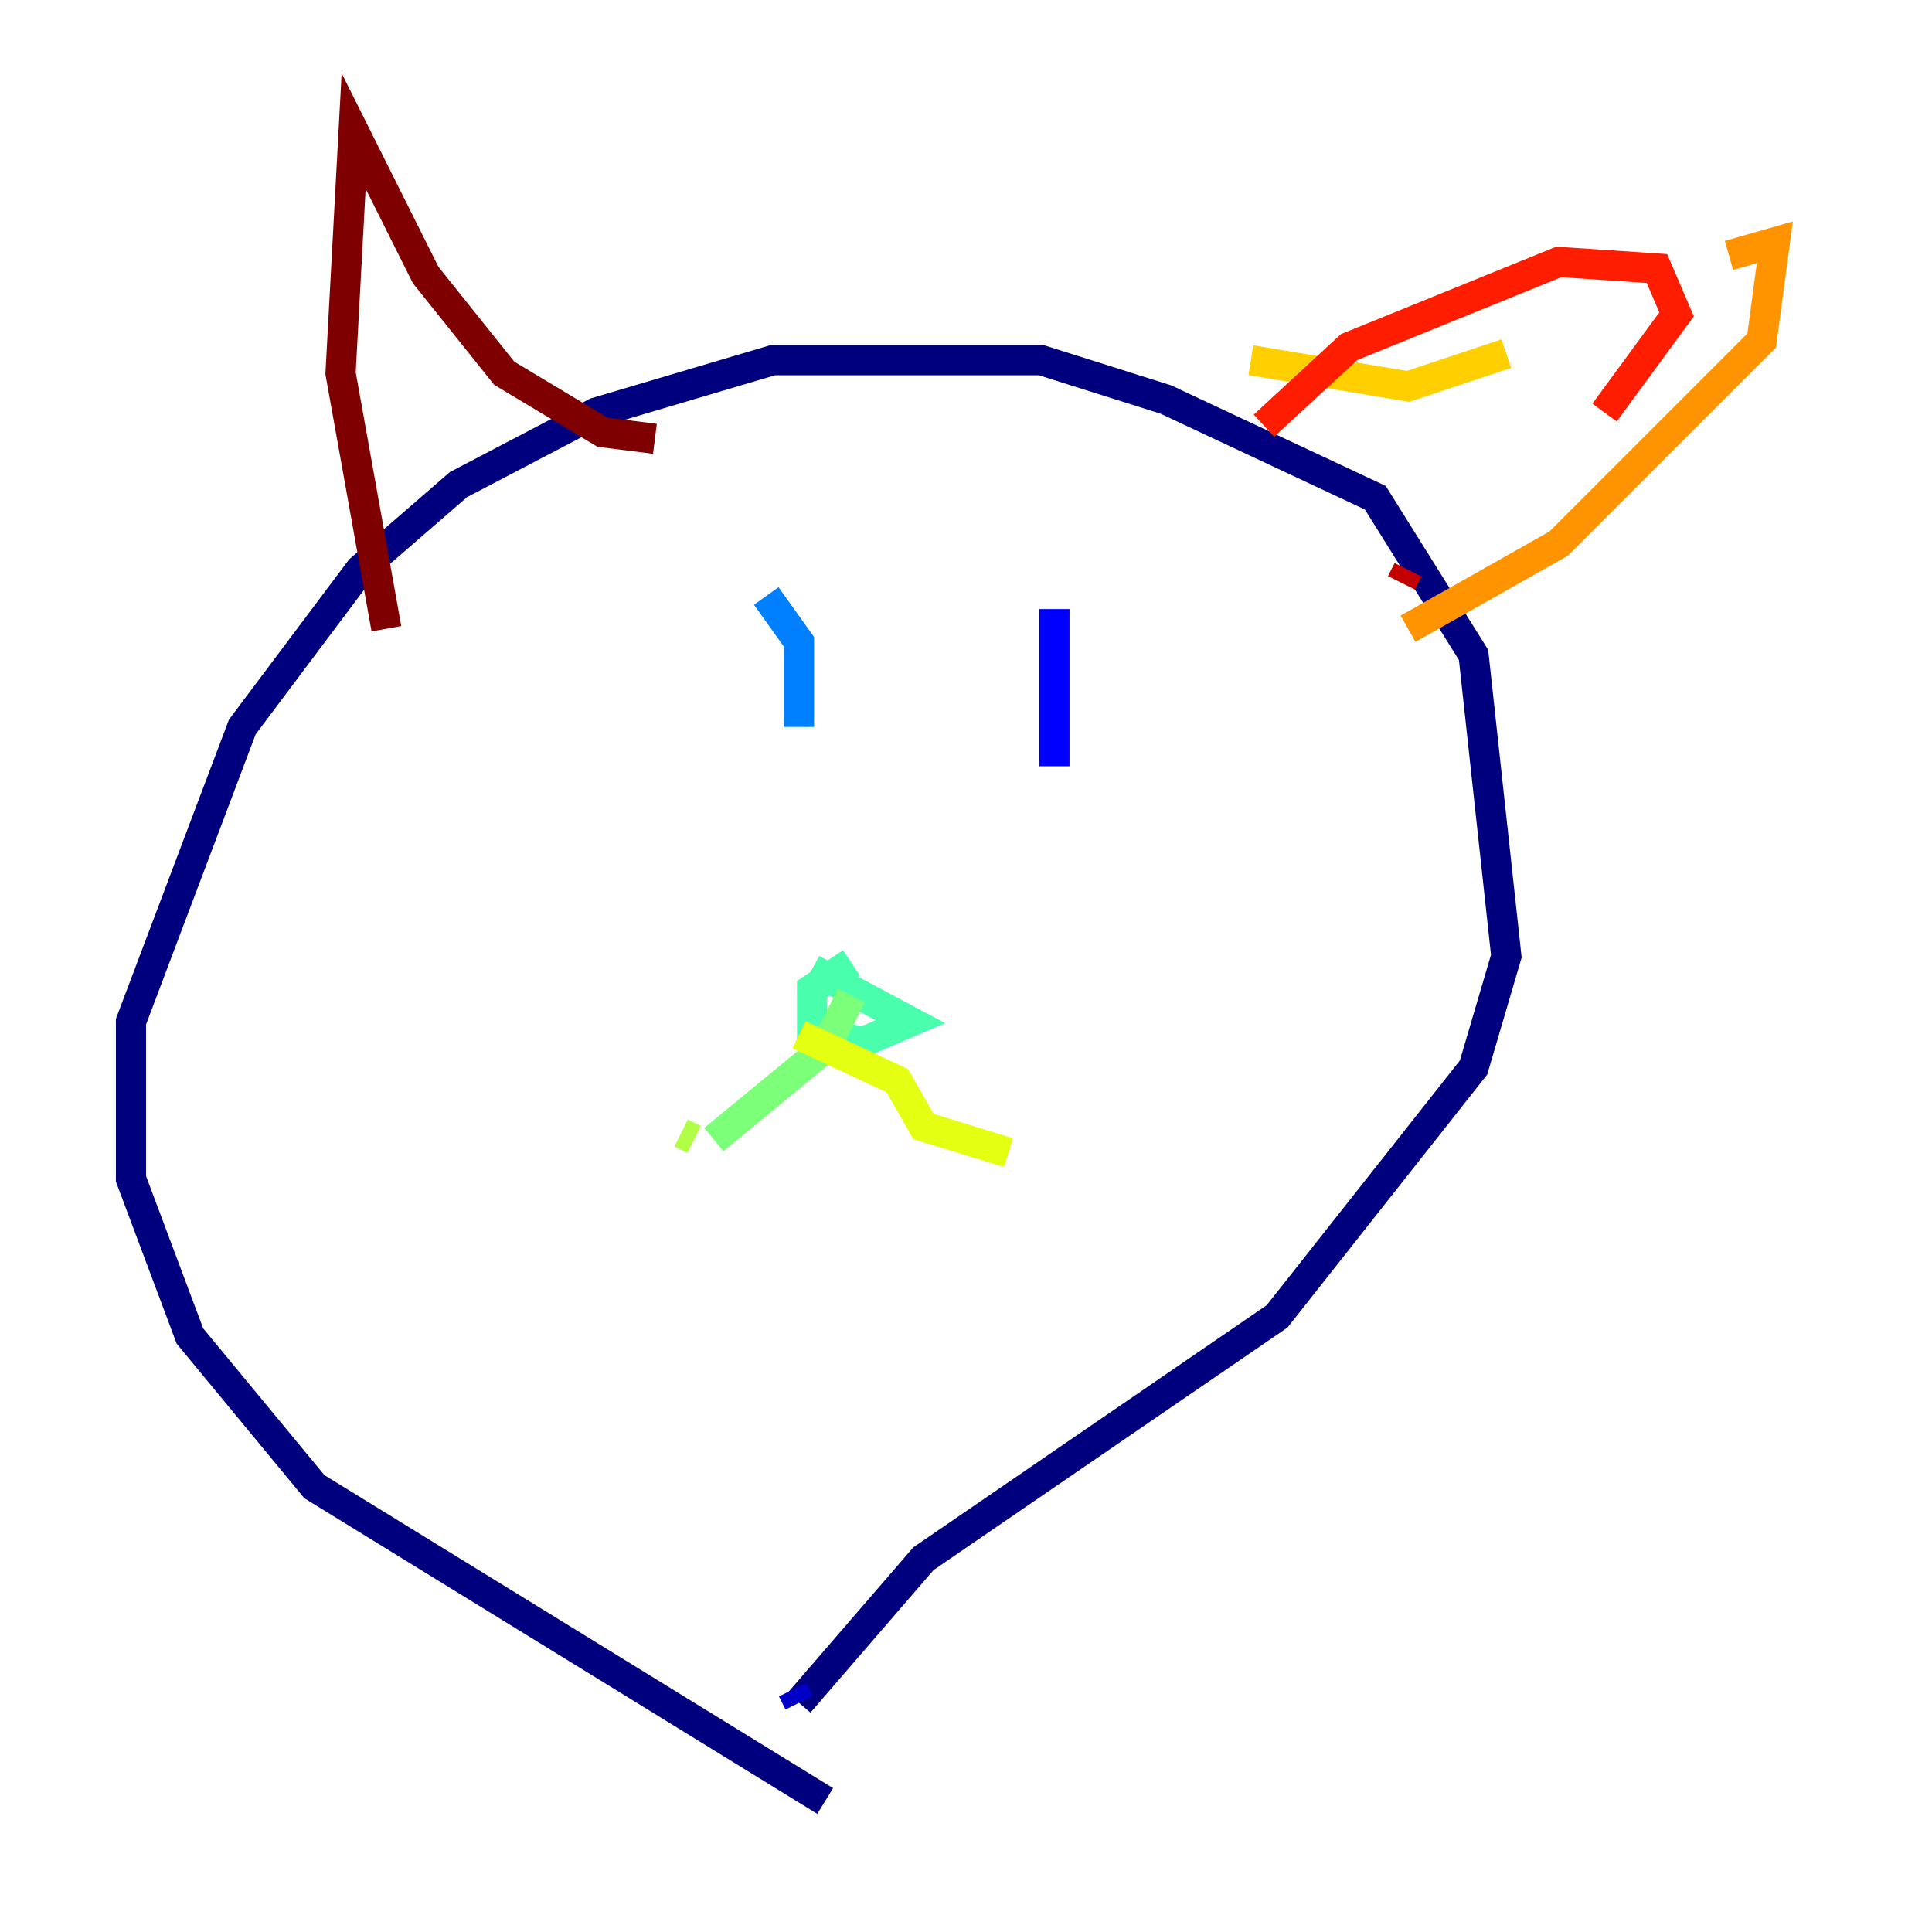 <?xml version="1.0" encoding="utf-8" ?>
<svg baseProfile="tiny" height="128" version="1.2" viewBox="0,0,128,128" width="128" xmlns="http://www.w3.org/2000/svg" xmlns:ev="http://www.w3.org/2001/xml-events" xmlns:xlink="http://www.w3.org/1999/xlink"><defs /><polyline fill="none" points="54.671,119.322 20.827,98.495 12.583,88.515 8.678,78.102 8.678,67.688 16.054,48.163 23.864,37.749 30.373,32.108 39.485,27.336 51.2,23.864 68.99,23.864 77.234,26.468 91.119,32.976 97.627,43.39 99.797,63.349 97.627,70.725 84.61,87.214 61.18,103.268 52.936,112.814" stroke="#00007f" stroke-width="2" /><polyline fill="none" points="52.936,112.814 52.502,111.946" stroke="#0000c8" stroke-width="2" /><polyline fill="none" points="69.858,40.352 69.858,50.766" stroke="#0000ff" stroke-width="2" /><polyline fill="none" points="69.858,50.766 69.858,50.766" stroke="#0040ff" stroke-width="2" /><polyline fill="none" points="50.766,39.485 52.936,42.522 52.936,48.163" stroke="#0080ff" stroke-width="2" /><polyline fill="none" points="52.936,48.163 52.936,48.163" stroke="#00c0ff" stroke-width="2" /><polyline fill="none" points="59.444,60.312 59.444,60.312" stroke="#15ffe1" stroke-width="2" /><polyline fill="none" points="53.803,64.217 60.312,67.688 57.275,68.99 53.803,68.556 53.803,65.519 56.407,63.783" stroke="#49ffad" stroke-width="2" /><polyline fill="none" points="56.407,65.953 54.671,69.424 47.295,75.498" stroke="#7cff79" stroke-width="2" /><polyline fill="none" points="45.993,75.498 45.125,75.064" stroke="#b0ff46" stroke-width="2" /><polyline fill="none" points="52.936,68.556 59.444,71.593 61.18,74.63 66.82,76.366" stroke="#e4ff12" stroke-width="2" /><polyline fill="none" points="82.875,23.864 93.288,25.6 99.797,23.43" stroke="#ffcf00" stroke-width="2" /><polyline fill="none" points="114.549,16.922 117.586,16.054 116.719,22.563 103.268,36.014 93.288,41.654" stroke="#ff9400" stroke-width="2" /><polyline fill="none" points="93.288,41.654 93.288,41.654" stroke="#ff5900" stroke-width="2" /><polyline fill="none" points="83.742,28.203 89.383,22.997 103.268,17.356 109.776,17.79 111.078,20.827 106.305,27.336" stroke="#ff1d00" stroke-width="2" /><polyline fill="none" points="93.288,37.749 92.854,38.617" stroke="#c30000" stroke-width="2" /><polyline fill="none" points="43.39,29.071 39.919,28.637 33.41,24.732 28.203,18.224 23.43,8.678 22.563,24.732 25.6,41.654" stroke="#7f0000" stroke-width="2" /></svg>